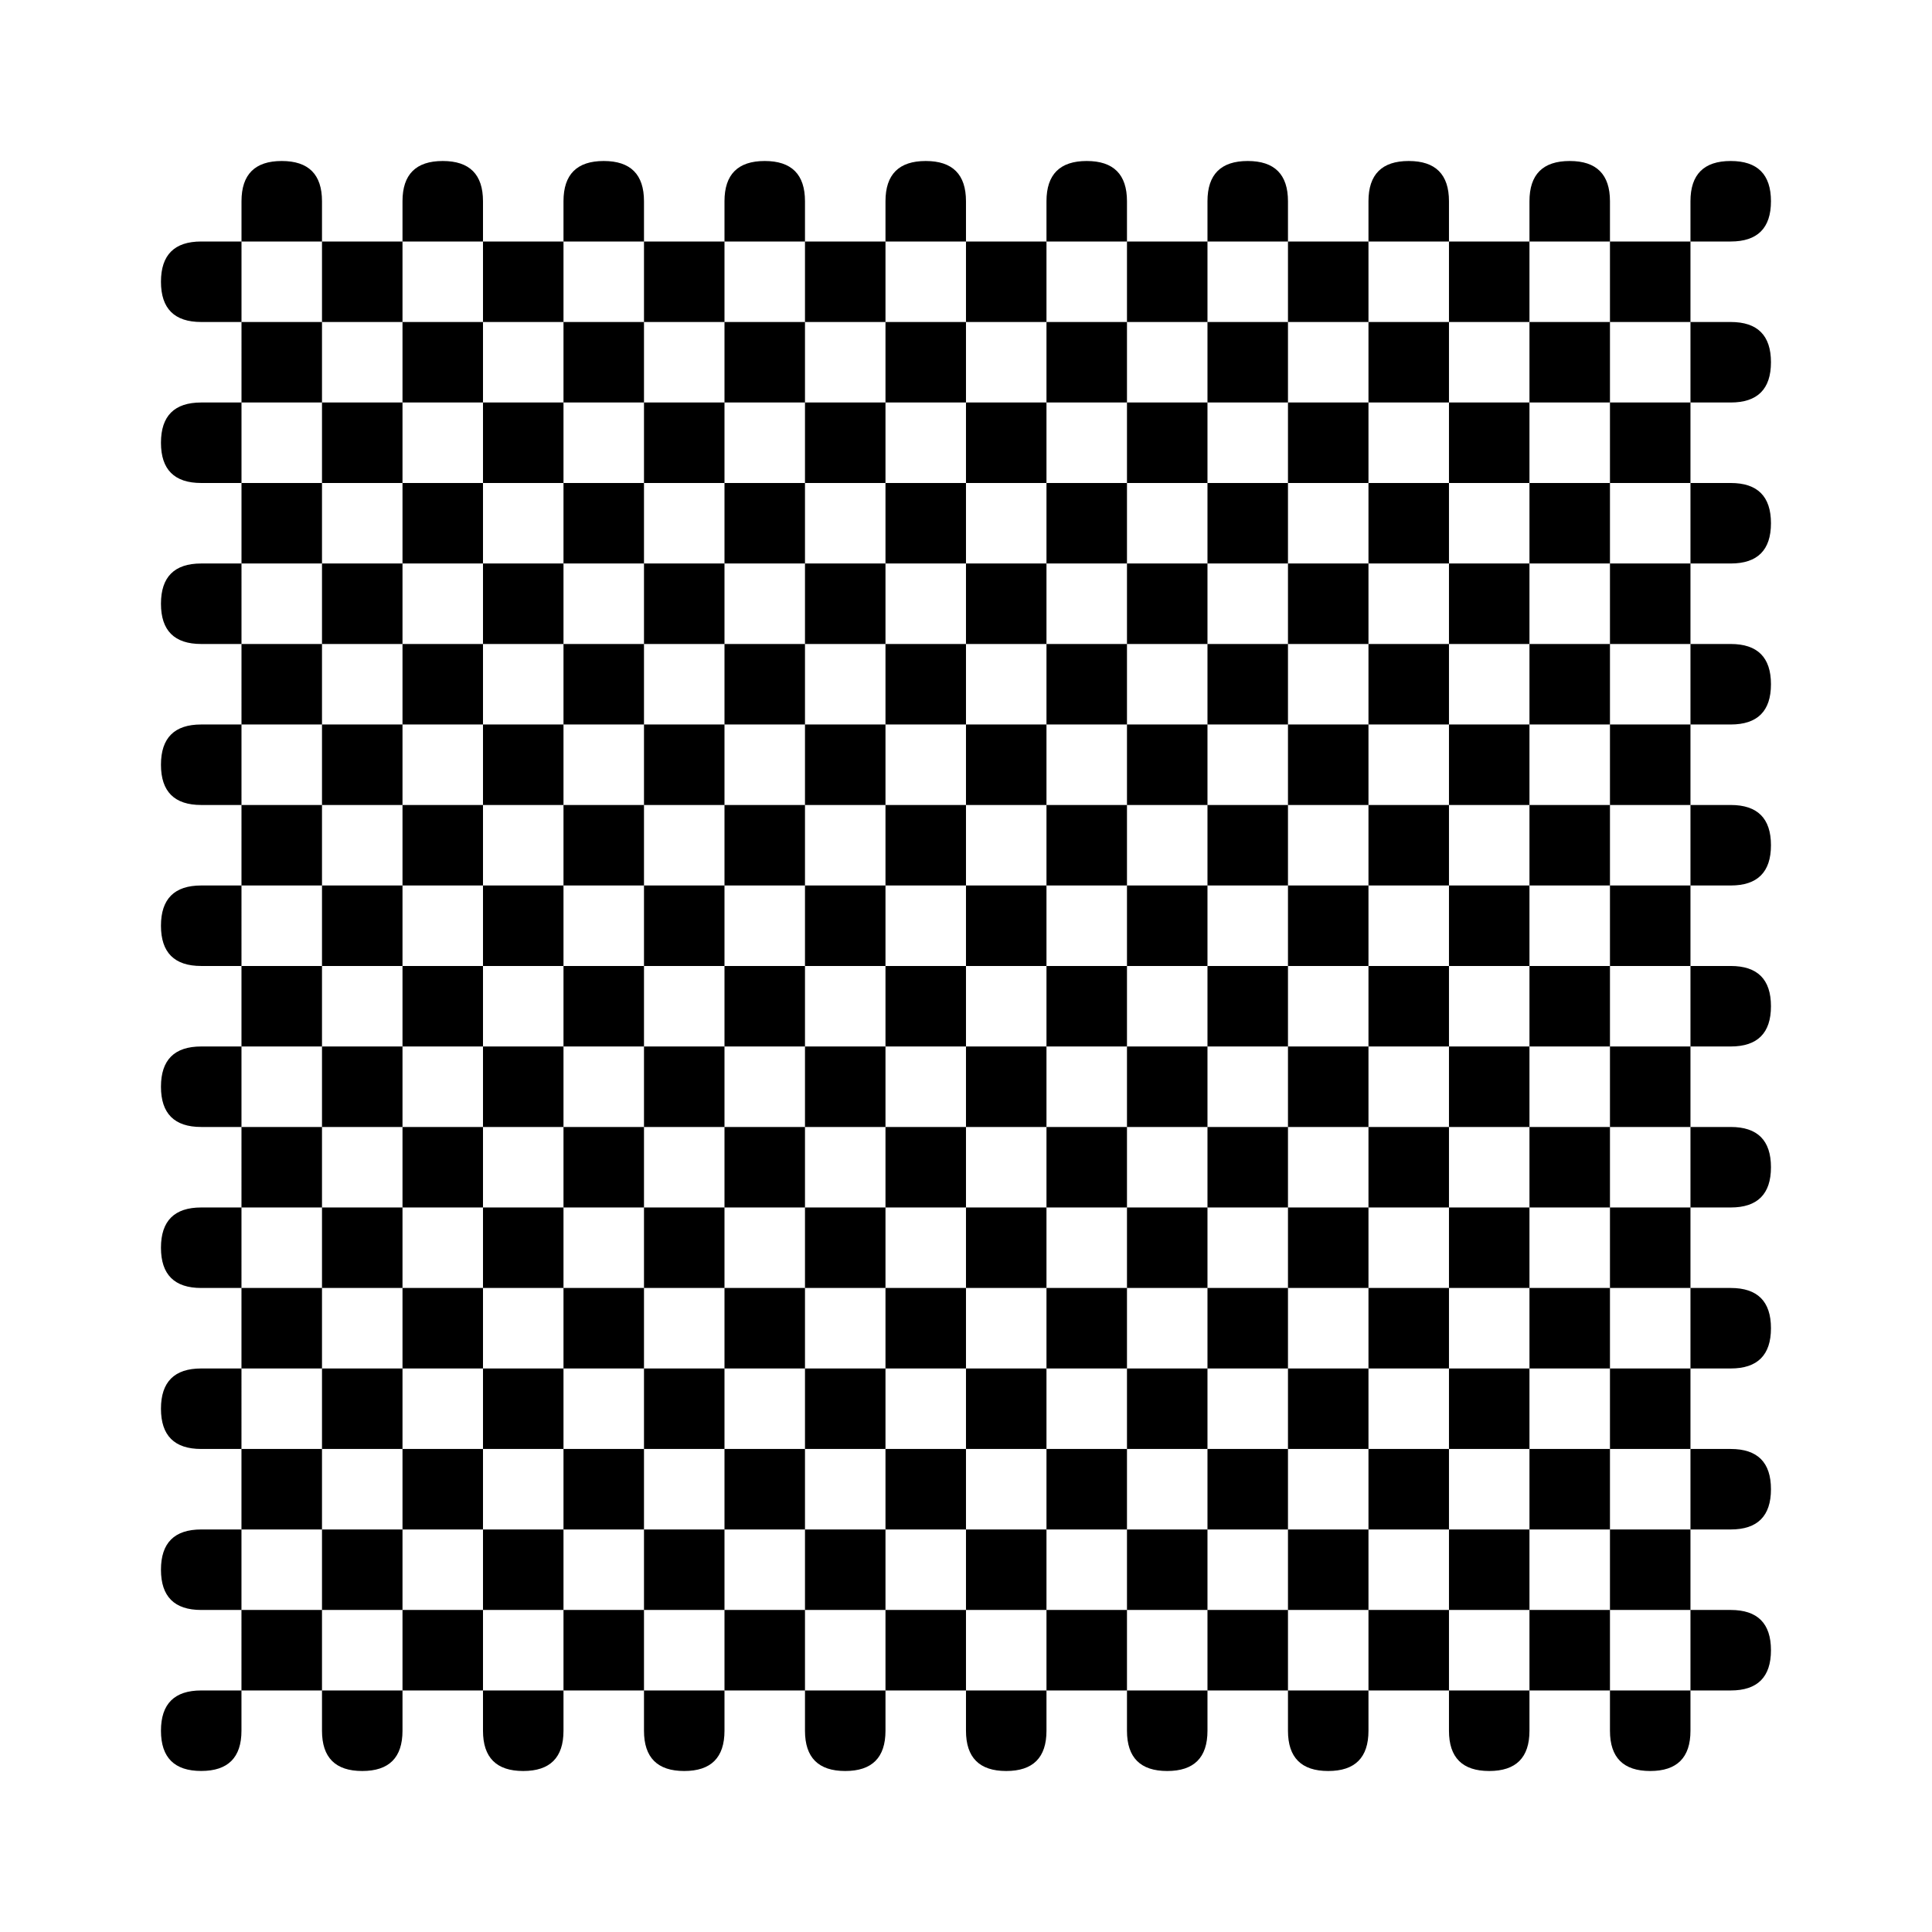 <?xml version="1.0" standalone="yes"?><svg
xmlns="http://www.w3.org/2000/svg" version="1.1"
viewBox="-2 -2 24 24" width="128" height="128"><rect
x="-3" y="-3" width="26" height="26" style="fill:#fff"/><path
style="fill-rule:evenodd" d="M1
0.5q0-.5 .5-.5h0q.5 0 .5 .5v19q0 .5 .5 .5h0q.5 0 .5-.5v-19q0-.5 .5-.5h0q.5 0 .5 .5v19q0 .5 .5 .5h0q.5 0 .5-.5v-19q0-.5 .5-.5h0q.5 0 .5 .5v19q0 .5 .5 .5h0q.5 0 .5-.5v-19q0-.5 .5-.5h0q.5 0 .5 .5v19q0 .5 .5 .5h0q.5 0 .5-.5v-19q0-.5 .5-.5h0q.5 0 .5 .5v19q0 .5 .5 .5h0q.5 0 .5-.5v-19q0-.5 .5-.5h0q.5 0 .5 .5v19q0 .5 .5 .5h0q.5 0 .5-.5v-19q0-.5 .5-.5h0q.5 0 .5 .5v19q0 .5 .5 .5h0q.5 0 .5-.5v-19q0-.5 .5-.5h0q.5 0 .5 .5v19q0 .5 .5 .5h0q.5 0 .5-.5v-19q0-.5 .5-.5h0q.5 0 .5 .5v19q0 .5 .5 .5h0q.5 0 .5-.5v-19q0-.5 .5-.5h0q.5 0 .5 .5v0q0 .5-.5 .5h-19q-.5 0-.5 .5v0q0 .5 .5 .5h19q.5 0 .5 .5v0q0 .5-.5 .5h-19q-.5 0-.5 .5v0q0 .5 .5 .5h19q.5 0 .5 .5v0q0 .5-.5 .5h-19q-.5 0-.5 .5v0q0 .5 .5 .5h19q.5 0 .5 .5v0q0 .5-.5 .5h-19q-.5 0-.5 .5v0q0 .5 .5 .5h19q.5 0 .5 .5v0q0 .5-.5 .5h-19q-.5 0-.5 .5v0q0 .5 .5 .5h19q.5 0 .5 .5v0q0 .5-.5 .5h-19q-.5 0-.5 .5v0q0 .5 .5 .5h19q.5 0 .5 .5v0q0 .5-.5 .5h-19q-.5 0-.5 .5v0q0 .5 .5 .5h19q.5 0 .5 .5v0q0 .5-.5 .5h-19q-.5 0-.5 .5v0q0 .5 .5 .5h19q.5 0 .5 .5v0q0 .5-.5 .5h-19q-.5 0-.5 .5v0q0 .5 .5 .5h19q.5 0 .5 .5v0q0 .5-.5 .5h-19q-.5 0-.5 .5v0q0 .5 .5 .5h0q.5 0 .5-.5z"/></svg>